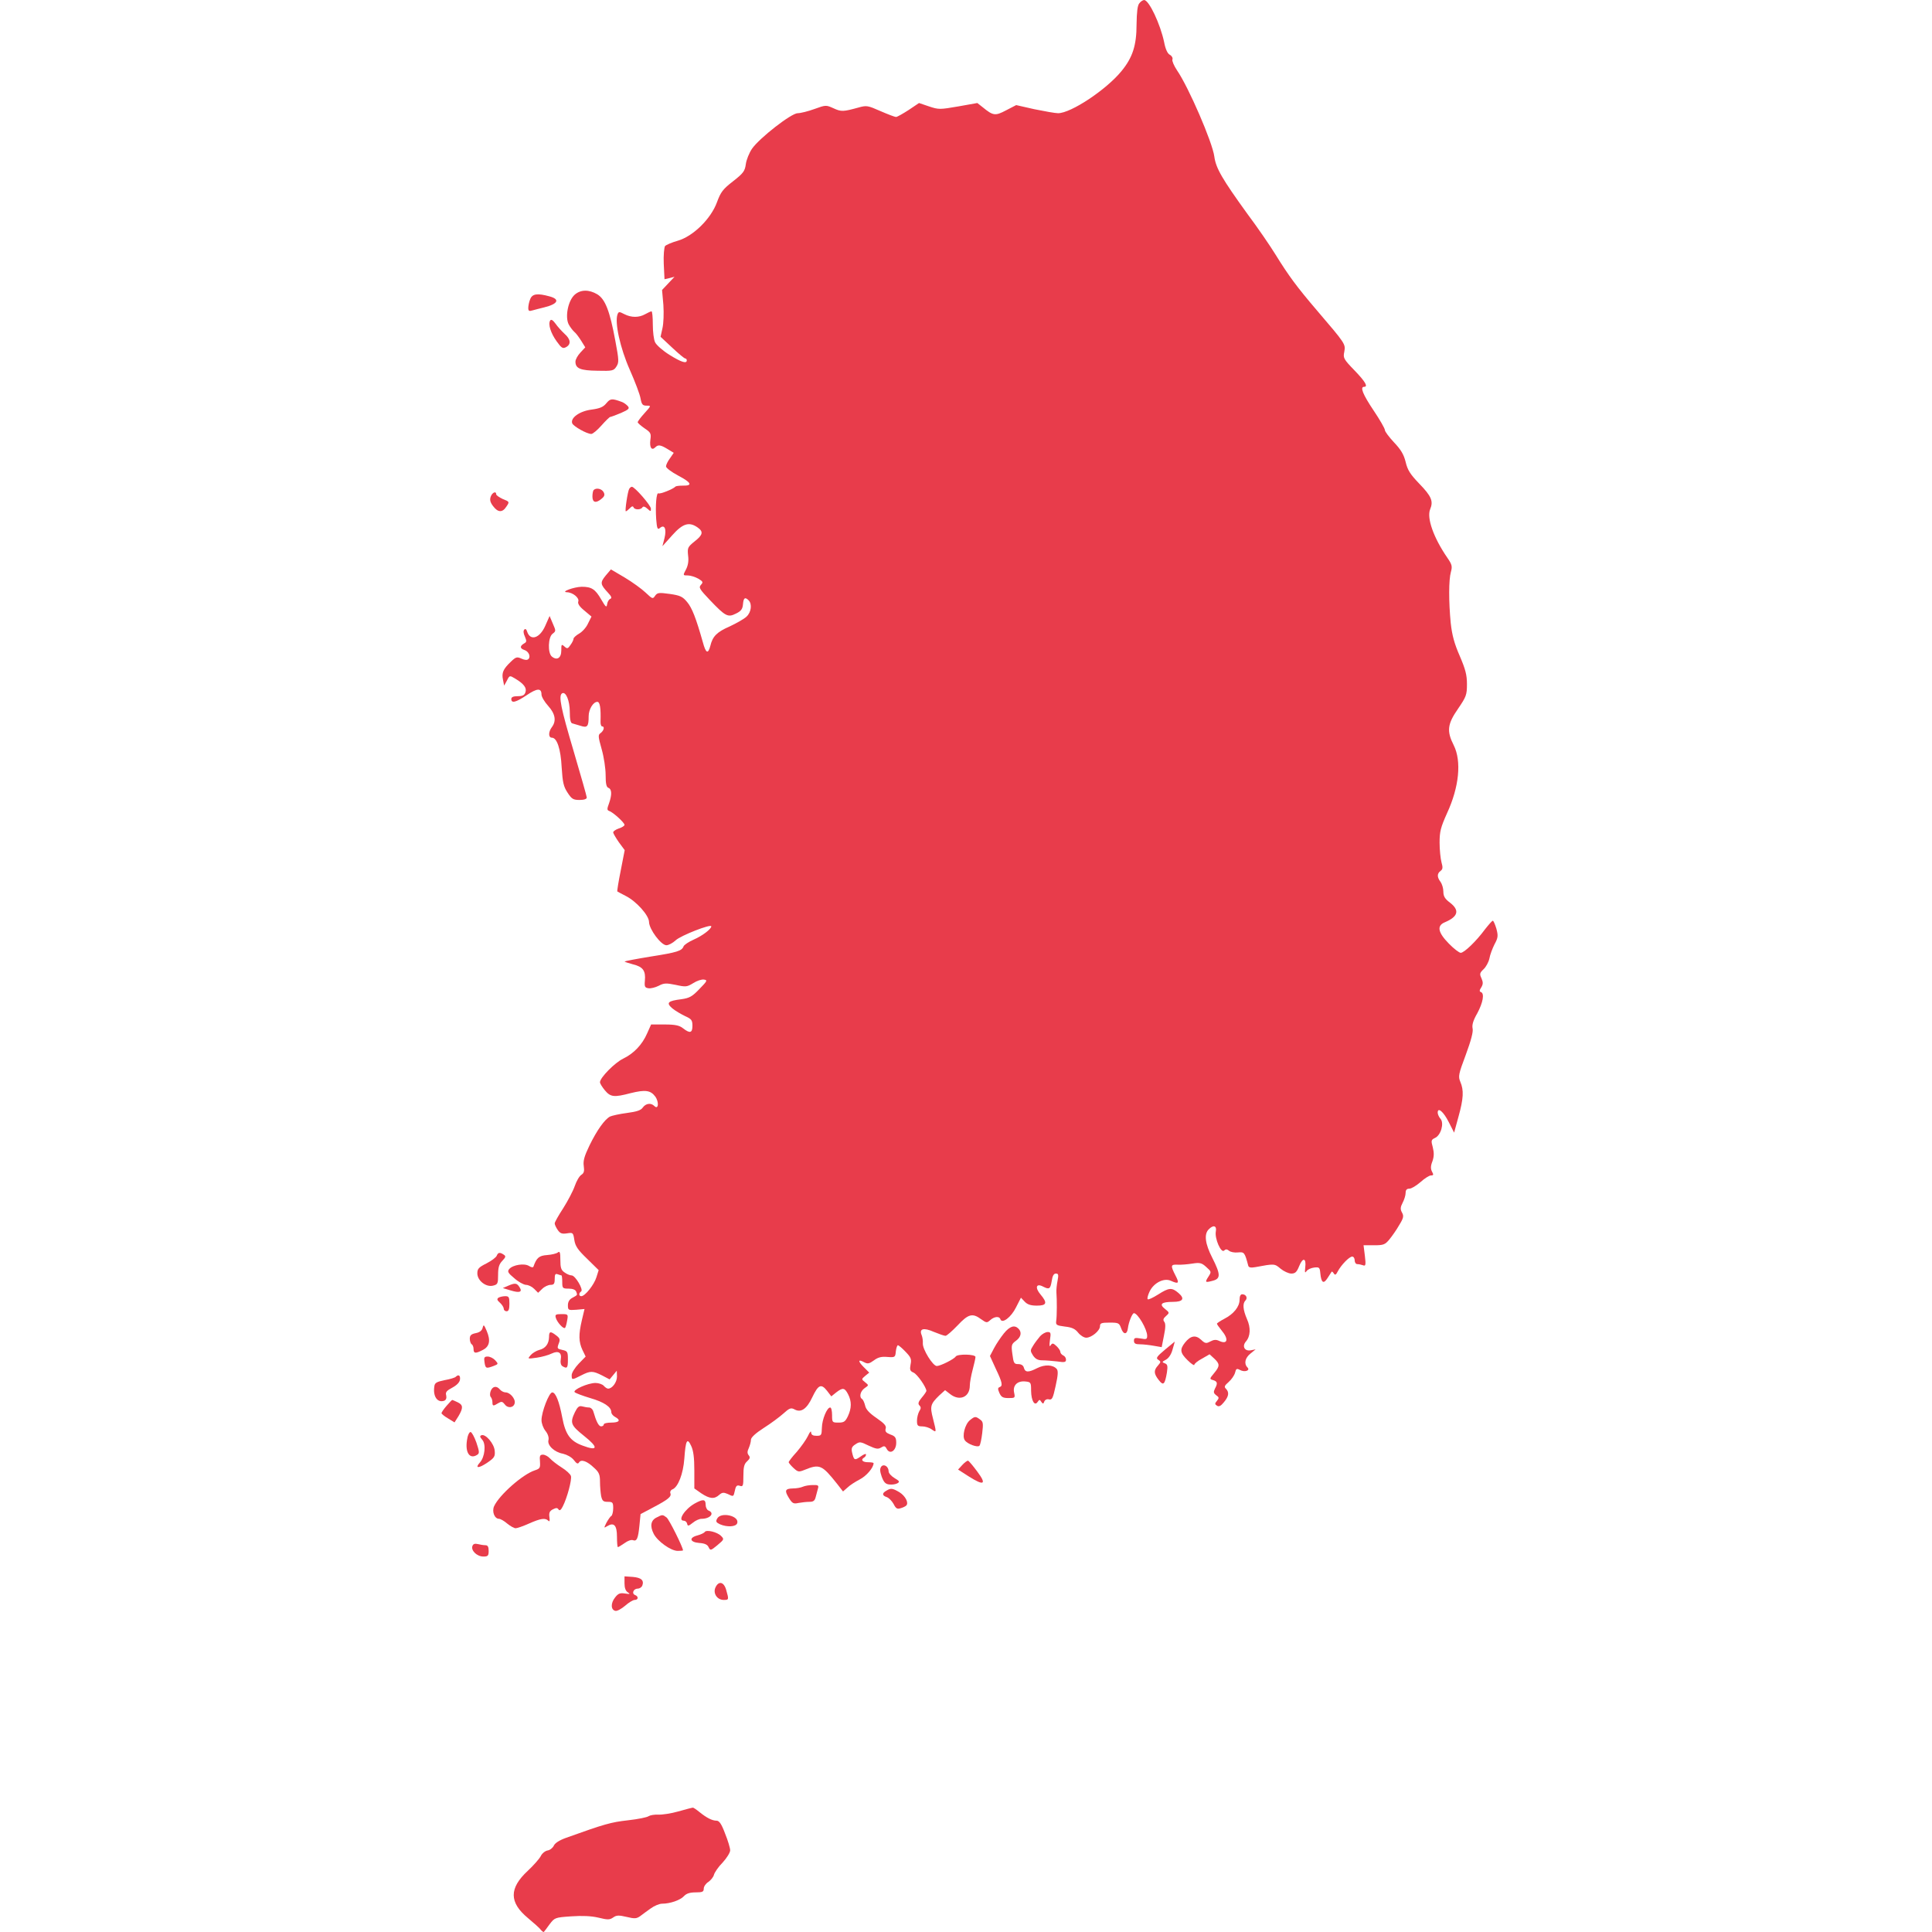 <svg version="1.0" xmlns="http://www.w3.org/2000/svg" width="1365.333" height="1365.333" viewBox="0 0 1024 1024" fill="#e83c4b" stroke-linecap="round"><path d="M603.9 1.7c-1 1.1-1.4 4.6-1.5 11.2 0 11.2-2.1 17.6-8 24.8-8.1 9.9-26.8 22.3-33.6 22.3-1.5 0-7.1-1-12.5-2.1l-9.7-2.2-5.4 2.8c-5.7 3-6.8 2.9-12.4-1.7l-2.8-2.2-10.1 1.8c-9.8 1.7-10.4 1.7-15.5 0l-5.3-1.8-5.5 3.7c-3.1 2-6.1 3.7-6.7 3.7-.6 0-4.3-1.4-8.2-3.1-6.8-3-7.4-3.1-11.7-1.9-8 2.2-9.1 2.3-13.2.4-4-1.8-4.1-1.8-10.2.4-3.3 1.2-7.3 2.2-8.8 2.2-3.4 0-20.2 13.1-24.2 18.8-1.5 2.2-3 5.9-3.3 8.2-.5 3.7-1.3 4.8-6.8 9.1-5.4 4.2-6.5 5.7-8.5 11.1-3.2 8.8-12.7 18.1-20.8 20.4-3.2.9-6.1 2.2-6.7 2.8-.5.7-.9 5-.7 9.4l.4 8.2 2.6-.6 2.7-.7-3.3 3.5-3.3 3.5.7 7.9c.3 4.5.1 9.9-.5 12.4l-1 4.5 6.1 5.7c3.4 3.2 6.5 5.8 7 5.8.4 0 .8.4.8 1 0 1.9-2.9 1-9.3-3-3.5-2.2-6.9-5.2-7.5-6.6-.7-1.4-1.2-5.6-1.2-9.4 0-3.9-.3-7-.7-7-.5.1-1.9.7-3.3 1.5-3.3 1.9-7.4 1.9-11.1 0-2.7-1.4-3-1.4-3.6.1-1.6 4.3 1.4 17.9 6.5 29.4 2.8 6.3 5.4 13.2 5.7 15.2.6 3.2 1.1 3.8 3.2 3.8 2.5 0 2.5 0-1.1 4-2 2.2-3.6 4.3-3.6 4.8 0 .4 1.6 1.8 3.6 3.2 3.3 2.2 3.6 2.7 3.1 6.2-.5 4 .7 5.8 2.6 3.9 1.5-1.5 2.7-1.4 6.5.9l3.3 2-2 2.9c-1.2 1.6-2.1 3.5-2.1 4.3 0 .8 2.9 3 6.5 4.9 7 3.7 7.8 5.4 2.4 5.3-1.9 0-3.6.2-3.9.5-1.1 1.3-8.2 4.1-9 3.6-1.1-.7-1.7 6.5-1.2 13.7.4 4.9.7 5.7 1.9 4.7 2.5-2.2 3.7.4 2.5 5.3l-1.1 4.3 5.2-5.8c5.6-6.3 9-7.3 13.5-4.1 3.1 2.2 2.8 3.9-1.7 7.4-3.6 2.9-3.8 3.4-3.4 7.4.4 2.8 0 5.3-1.1 7.4-1.7 3.2-1.7 3.2 1 3.2 1.4 0 3.9.8 5.5 1.7 2.5 1.5 2.7 1.9 1.4 3.3-1.3 1.4-.7 2.3 4.8 8.1 8.2 8.6 9.5 9.3 13.8 7.1 2.7-1.3 3.5-2.4 3.7-5 .3-3.4 1.1-3.9 3-2s1.4 6.3-1.1 8.6c-1.2 1.2-5.3 3.5-8.9 5.2-6.9 3-9.1 5.3-10.3 10.3-1.2 4.6-2.4 4-4-2-3.6-12.7-5.7-18.1-8.3-21.2-2.4-2.9-3.7-3.5-9.2-4.3-5.8-.8-6.6-.7-7.8 1-1.2 1.8-1.4 1.7-5-1.7-2.1-2-7.1-5.6-11.1-8l-7.3-4.3-2.8 3.3c-3 3.7-2.9 4.6 1.3 9.1 1.8 1.9 2.1 2.8 1.2 3.2-.8.3-1.5 1.5-1.7 2.8-.3 2-.7 1.7-3.1-2.4-3.2-5.6-5.2-6.8-10.4-6.8-4.2.1-11.4 2.8-7.8 2.9 3.2.1 6.7 3.1 6 4.9-.4 1.1.6 2.7 3.2 4.8l3.8 3.2-1.8 3.6c-.9 2.1-3.1 4.5-4.7 5.4-1.6.9-3 2.2-3 2.7 0 .6-.7 2.1-1.6 3.3-1.4 2.1-1.8 2.2-3.3.8-1.5-1.3-1.6-1.1-1.6 2.2 0 4-2.3 5.4-5 3.2-2.3-1.9-2-10.4.4-12.1 1.8-1.4 1.8-1.5.1-5.4l-1.7-4-2.3 5.2c-2.9 6.6-7.9 8.2-9.6 3.1-.4-1.3-.9-1.7-1.5-1.1-.6.6-.5 2 .3 3.7 1 2.4 1 2.9-.5 3.7-2.2 1.3-2.2 2.6.2 3.4 2.3.7 3.5 3.5 2.2 4.8-.7.7-1.9.6-3.7-.2-2.4-1.1-3-.9-5.6 1.6-4.1 3.9-5 5.9-4.2 9.6l.6 3.1 1.5-2.7c1.4-2.8 1.4-2.8 4.4-1 4.5 2.7 6.2 4.9 5.4 7.2-.5 1.6-1.5 2.1-4.1 2.1-2.4 0-3.4.5-3.4 1.5 0 2.4 2.4 1.8 8.1-2 5.6-3.8 7.9-3.9 7.9-.4 0 1.2 1.6 3.9 3.5 6 3.8 4.2 4.5 8 2 11.3-1.9 2.5-1.9 5.6 0 5.6 2.7 0 4.7 5.9 5.2 15.8.5 7.9 1 10.1 3.1 13.3 2.2 3.4 3 3.9 6.4 3.9 2.4 0 3.8-.5 3.8-1.3 0-.6-3.2-11.8-7-24.7-6.7-22.6-8.1-29.2-6.1-30.5 2-1.2 4.1 3.9 4.1 9.8 0 3.8.4 5.9 1.3 6.1.6.2 2.6.8 4.4 1.3 3.6 1.2 4.3.4 4.3-5.1 0-3.6 2.4-7.6 4.6-7.6 1.4 0 1.9 3.4 1.7 10.2-.1 1.6.3 2.8.8 2.8 1.5 0 1 2.2-.7 3.5-1.5 1-1.4 1.8.5 8.6 1.2 4.2 2.1 10.3 2.1 13.7 0 4.6.4 6.4 1.5 6.8 1.8.7 1.9 3.6.3 8.2-1.1 2.9-1.1 3.6 0 4 2 .6 8.2 6.2 8.2 7.4 0 .5-1.3 1.4-3 1.9-1.7.6-3 1.5-3 2.1 0 .5 1.4 2.9 3 5.2l3.1 4.2-2.1 10.8c-1.2 6-2 10.9-1.8 11.1.2.1 2.1 1.2 4.3 2.3 5.7 2.8 12.5 10.4 12.5 13.9.1 3.9 6.4 12.3 9.2 12.3 1.2 0 3.4-1.2 4.9-2.6 2.6-2.5 18.9-8.9 18.9-7.4 0 1.4-4.7 5-9.3 7-2.7 1.2-5.1 2.8-5.4 3.6-.9 2.4-3.4 3.2-17.4 5.4-7.4 1.2-13.6 2.4-13.8 2.6-.2.2 1.8.8 4.3 1.5 5.4 1.3 6.9 3.4 6.4 8.7-.3 3.2 0 3.7 1.9 4 1.2.2 3.6-.4 5.4-1.3 2.8-1.5 4-1.5 9-.5 5.4 1.2 6 1.1 9.3-.9 2-1.3 4.5-2.1 5.7-1.9 2 .3 1.8.7-2.4 5-3.8 4-5.3 4.8-9.5 5.4-7.3.9-8.3 1.9-4.8 4.9 1.6 1.3 4.7 3.1 6.8 4.1 3.3 1.5 3.8 2.1 3.8 5.1 0 3.8-1.3 4.2-5 1.3-1.9-1.5-4.1-2-9.7-2h-7.2l-2.1 4.7c-2.6 6-7.1 10.7-12.7 13.4-4.4 2.1-12.3 10.1-12.3 12.5 0 .7 1.2 2.6 2.6 4.3 3 3.6 4.9 3.8 13.6 1.5 7.7-1.9 10.6-1.6 13.1 1.8 2.1 2.9 1.7 7.2-.5 5-1.8-1.8-4.5-1.4-6.1.8-1 1.5-3.2 2.2-8.4 2.9-3.9.5-7.9 1.4-9 1.9-2.9 1.6-6.9 7.2-10.9 15.4-2.7 5.6-3.4 8.1-3 10.8.4 2.8.1 3.8-1.3 4.7-1.1.7-2.6 3.4-3.5 6-.9 2.6-3.7 7.9-6.1 11.7-2.5 3.8-4.5 7.4-4.5 8 0 .7.7 2.2 1.6 3.5 1.3 1.9 2.3 2.2 4.9 1.8 3.2-.5 3.3-.4 3.9 3.5.5 3.3 1.9 5.3 6.8 10l6.1 6-1.2 3.8c-1.2 3.9-6 10-8 10-1.4 0-1.4-1.7-.1-2.5 1.4-.9-3.1-8.5-5-8.5-.9 0-2.6-.7-3.8-1.6-1.8-1.2-2.2-2.5-2.2-6.6 0-4-.3-4.8-1.3-4-.7.6-3.2 1.2-5.7 1.4-4.3.3-5.6 1.4-7.3 6.2-.2.5-1.2.3-2.3-.4-2.5-1.6-8.6-.6-10.5 1.6-1.1 1.3-.7 2.1 2.7 4.9 2.1 1.9 4.9 3.4 6.1 3.5 1.3 0 3.2.9 4.4 2.1l2.1 2.1 2.2-2.1c1.2-1.2 3.2-2.1 4.4-2.1 1.8 0 2.2-.6 2.2-3.1 0-2.4.3-3 1.6-2.5.9.3 1.8.6 2 .6.2 0 .4 1.6.4 3.5 0 3.3.2 3.5 3.4 3.5 2.2 0 3.6.6 4 1.6.7 1.9.8 1.7-2.1 3.3-1.5.8-2.3 2.1-2.3 3.9 0 2.6.2 2.7 4.4 2.4l4.4-.4-1.4 5.9c-1.8 7.7-1.7 11.5.3 15.8l1.7 3.5-3.7 3.8c-2 2.1-3.7 4.8-3.7 6 0 2.7.1 2.7 5 .2s6.1-2.5 11.1 0l4 2.1 1.9-2.3 1.9-2.3.1 3.1c0 3-2.5 6.4-4.7 6.4-.6 0-1.6-.7-2.3-1.5-.7-.8-2.7-1.5-4.4-1.5-4 0-12.3 3.7-11 4.9.5.5 4.2 1.9 8.2 3.1 7.3 2.1 11.2 4.7 11.2 7.5 0 .8.9 1.9 2 2.5 3.2 1.7 2.3 3-2 3-2.2 0-4 .4-4 1 0 .5-.6 1-1.4 1-1.3 0-2.6-2.6-4.1-7.8-.3-1.2-1.4-2.2-2.3-2.2-.9 0-2.6-.3-3.7-.6-1.6-.4-2.4.3-3.8 3.1-2.7 5.7-2.2 6.9 4.9 12.6 7.7 6.1 7.4 8.2-.8 5.1-6.6-2.4-9.1-5.9-10.8-14.9-1.6-8.5-3.5-13.3-5.3-13.3-1.7 0-5.7 10.4-5.7 14.7 0 1.7.9 4.2 2.1 5.7 1.3 1.6 1.9 3.5 1.6 4.8-.8 2.8 3.1 6.5 7.7 7.3 2.1.5 4.5 1.8 5.7 3.3 1.5 2 2.2 2.3 2.8 1.3 1.1-1.8 4.3-.7 8 2.9 2.6 2.3 3.1 3.6 3.1 7.3 0 2.4.3 5.9.6 7.6.6 2.6 1.1 3.1 3.5 3.1 2.6 0 2.9.3 2.9 3.4 0 1.9-.5 3.8-1 4.1-.6.3-1.7 2-2.6 3.6-1.4 2.9-1.4 2.9.4 1.8 3.6-2.2 5.2-.5 5.2 5.6 0 3 .2 5.5.5 5.5s1.9-1 3.5-2.1c1.6-1.2 3.5-1.9 4.4-1.6 2.1.8 2.8-.7 3.5-7.7l.6-6.1 6.6-3.5c8.2-4.3 9.9-5.8 9.2-7.6-.3-.7.2-1.7 1.1-2 3-1.2 5.7-8.2 6.3-16.3.7-9.8 1.5-11.3 3.6-6.8 1.2 2.5 1.7 6.2 1.7 13.1v9.5l3.7 2.6c4.4 2.9 6.9 3.2 9.5.8 1.5-1.3 2.3-1.4 4.4-.5 3.3 1.6 3.1 1.6 3.9-1.8.5-2.5 1.1-3 2.6-2.5 1.7.6 1.9.1 1.9-5.3 0-4.6.4-6.3 2-7.7 1.5-1.4 1.7-2.1.8-3.2-.8-1-.8-2 .1-3.9.6-1.4 1.1-3.3 1.1-4.3 0-1.2 2.5-3.5 6.7-6.2 3.8-2.4 8.5-5.9 10.5-7.7 3.2-2.9 4-3.2 5.9-2.2 3.4 1.9 6.5-.2 9.4-6.4 3.2-6.7 4.7-7.4 7.8-3.5l2.3 3 2.6-2.1c3.5-2.7 4.5-2.5 6.3 1 1.9 3.7 1.9 7.3-.1 11.6-1.4 2.9-2.1 3.4-5 3.4-3.3 0-3.4-.1-3.4-4 0-2.2-.4-4-1-4-1.7 0-4.3 6.3-4.4 10.7-.1 4-.3 4.3-2.8 4.3-2 0-2.8-.5-2.9-1.8 0-1-.7-.3-1.7 1.9-.9 1.9-3.6 5.7-5.9 8.4-2.4 2.6-4.3 5.1-4.3 5.5 0 .3 1.1 1.7 2.5 3 2.4 2.2 2.8 2.3 5.8 1.1 8.1-3.3 9.3-2.8 17.4 7.4l3.1 4 2.4-2.1c1.2-1.2 4.2-3.1 6.5-4.3 3.5-1.8 7.3-6.2 7.3-8.6 0-.3-1.3-.5-3-.5-2.9 0-4-1.3-2-2.5.6-.3 1-1.1 1-1.6 0-.6-1.3-.1-2.9 1.1-3.2 2.2-3.5 2-4.5-2.2-.5-2.2-.1-3.1 1.8-4.3 2.2-1.5 2.7-1.4 7 .7 3.9 1.8 5 2 6.6 1 1.6-1 2.1-.9 3 .8 1.7 3.1 5 .9 5-3.3 0-2.7-.5-3.5-3.1-4.4-2.3-.9-2.9-1.6-2.5-3.1.5-1.4-.6-2.7-4.8-5.6-3.8-2.6-5.7-4.6-6.1-6.7-.4-1.6-1.1-3.1-1.6-3.4-1.7-1.1-.9-4.2 1.4-5.8 2.2-1.5 2.2-1.5.2-3.1s-2-1.6.1-3.4l2.1-1.7-2.9-2.9c-3.2-3.2-3.1-4.4.2-2.6 1.9 1 2.7.8 5.2-1 2.1-1.6 4-2.1 7.1-1.8 4.1.3 4.2.2 4.5-3 .2-1.7.7-3.2 1.1-3.2.4 0 2.2 1.5 4 3.4 2.9 3 3.3 3.9 2.7 6.8-.5 2.8-.3 3.5 1.6 4.3 2 .9 6.7 7.7 6.8 9.7 0 .3-1.1 2-2.5 3.6-1.8 2.2-2.1 3.2-1.2 4.1.9.9.9 1.6-.1 3.1-.6 1.1-1.2 3.3-1.2 5 0 2.6.4 3 2.8 3 1.5 0 3.8.7 5 1.6 2.6 1.8 2.6 1.8.7-5.7-1.7-6.6-1.4-7.7 3.3-12.3l3.1-2.8 2.7 2.1c5 3.9 10.4 1.6 10.4-4.5 0-1.6.7-5.4 1.5-8.4s1.5-6.1 1.5-6.8c0-1.5-9.6-1.7-10.5-.2-.9 1.4-8.1 5-10 5-2.1 0-7.6-8.9-7.4-12 .1-1.4-.2-3.3-.6-4.3-1.5-3.5 1-4.2 6.4-1.8 2.7 1.1 5.5 2.1 6.2 2.1.7 0 3.5-2.5 6.4-5.5 5.7-6.1 7.9-6.7 12.5-3.3 2.8 2 3.1 2 4.8.5 2.2-2 4.9-2.2 5.4-.5.9 2.6 5.7-1 8.3-6.3l2.6-5.1 2 2.1c1.4 1.5 3.2 2.1 6.4 2.1 5.3 0 5.8-1.4 1.9-6-3-3.6-2.2-6 1.4-4.1 3.3 1.7 3.9 1.3 4.6-2.9.4-2.8 1.1-4 2.2-4 1.4 0 1.5.7.9 3.8-.4 2-.7 4.8-.6 6.2.3 3.9.3 12.3-.1 15-.3 2.3.1 2.5 4.6 3.1 3.7.4 5.4 1.2 7 3.2 1.2 1.5 3.1 2.7 4.3 2.7 2.8 0 7.3-3.7 7.3-6.1 0-1.6.7-1.9 5.1-1.9 4.7 0 5.1.2 6.1 3 1.2 3.5 3.2 3.5 3.6-.1.4-3.2 2.3-7.9 3.2-7.9 2 0 7 8.5 7 12 0 1.8-.4 2-3.5 1.4-3-.5-3.5-.3-3.5 1.2s.8 1.9 3.3 1.9c1.7 0 5.1.4 7.3.8l4.1.7 1.2-6.1c.9-4.3.9-6.4.2-7.3-.8-1-.6-1.8.9-3.1 1.9-1.7 1.9-1.8-.6-3.8-3.2-2.5-1.8-3.7 4.3-3.7 5.3 0 6.4-1.7 2.9-4.7-3.5-3-5-2.9-10.8.8-2.7 1.7-5.2 2.9-5.5 2.5-.4-.3.1-2.2 1-4.1 2.2-4.6 7.6-7.3 11.2-5.7 4.2 1.9 4.7 1.4 2.5-2.8-2.7-5.3-2.6-5.9 1.3-5.7 1.7.1 5.2-.2 7.7-.6 3.9-.6 4.9-.4 7.3 1.8 2.8 2.5 2.8 2.6 1.2 5.1-2 3.1-1.8 3.3 2.3 2.2 4.2-1.1 4.2-3.3-.3-12.2-3.8-7.4-4.4-12.5-1.9-15 2.5-2.6 4.4-2 3.8 1.1-.7 3.7 2.8 11.7 4.4 10.1.8-.8 1.5-.8 2.6.1.8.7 2.9 1.1 4.7.9 3.4-.3 3.6-.1 5.5 7.1.3.9 1.4 1.1 3.7.7 10.2-1.9 10.2-1.9 13.4.8 1.7 1.4 4.3 2.6 5.7 2.6 2.1 0 2.9-.8 4.2-4 1.9-4.7 3.8-4.3 3.2.7-.3 2.8-.2 3.2.7 2 .6-.9 2.4-1.7 4.1-1.9 2.7-.3 2.9 0 3.2 3.2.5 4.9 1.7 5.7 3.8 2.4 1-1.6 2-3.1 2.2-3.4.1-.2.7.2 1.1.9.7 1.1 1.2.8 2.1-1 1.8-3.4 6.1-7.9 7.7-7.9.7 0 1.3.9 1.3 2s.6 2 1.4 2c.8 0 2.2.3 3 .6 1.4.6 1.6-.1 1-5l-.7-5.6h5.6c4.9 0 5.8-.3 8.1-3.1 1.4-1.7 3.8-5.1 5.2-7.6 2.3-3.7 2.5-4.8 1.5-6.6-1-1.8-.9-2.9.3-5.2.9-1.7 1.6-4 1.6-5.3 0-1.5.6-2.2 2-2.2 1.1 0 3.7-1.6 5.9-3.5 2.1-1.9 4.6-3.5 5.5-3.5 1.4 0 1.5-.4.6-2-.8-1.5-.8-3 .2-5.5.9-2.6.9-4.5.2-7.4-1-3.6-.9-4 1.2-5 3.1-1.4 4.9-7.8 2.9-10.1-.8-.9-1.5-2.4-1.5-3.3 0-3.1 3.1-.5 5.9 5.1l2.8 5.5 2.3-8.4c2.7-9.7 2.9-14.1 1-18.5-1.2-2.9-1-4 2.9-14.4 2.8-7.6 4-12.2 3.6-13.9-.4-1.9.3-4.3 2.5-8.1 3-5.6 3.9-10.5 1.9-11.2-.9-.3-.8-1 .2-2.5 1-1.7 1-2.7.1-4.8-1.1-2.3-.9-2.9 1.1-4.8 1.3-1.2 2.7-3.8 3.1-5.7.3-1.9 1.6-5.3 2.7-7.5 1.9-3.5 2-4.5 1-8.3-.7-2.3-1.5-4.2-1.9-4.2-.4 0-2.2 2.1-4.1 4.5-4.7 6.4-11.1 12.5-12.9 12.5-.8 0-3.7-2.2-6.3-4.9-5.8-5.9-6.5-9.5-2.1-11.3 7.1-3 7.9-6.4 2.7-10.4-2.7-2-3.5-3.4-3.5-5.8 0-1.8-.7-4.1-1.5-5.2-1.9-2.5-1.9-4.4 0-5.8 1.2-.9 1.3-1.8.5-4.6-.5-1.9-1-6.6-1-10.4 0-5.9.6-8.1 3.9-15.5 6.5-14 7.8-27.7 3.6-36.1-3.8-7.5-3.4-11.2 2.3-19.4 4.3-6.3 4.7-7.3 4.7-13 0-4.9-.8-7.9-3.8-14.9-2.9-6.6-4.1-11.1-4.8-17.5-1.1-11.4-1.1-22.9.1-27.1.8-2.9.6-3.9-1.9-7.5-7.3-10.6-11-21.1-9.1-25.7 1.8-4.3.7-6.9-5.9-13.7-4.7-4.9-6.1-7.1-7.1-11.4-1-4-2.5-6.5-6.2-10.4-2.6-2.8-4.8-5.7-4.8-6.5 0-.8-2.7-5.5-6-10.4-5.7-8.5-7.3-12.5-5-12.5 2.2 0 .7-2.7-5.1-8.7-5.8-6-6.1-6.6-5.4-9.9.7-4.1.7-4.1-14.6-22-10.6-12.4-15-18.4-21.8-29.4-2.9-4.7-9.6-14.5-15-21.7-13.3-18.4-16.7-24.2-17.5-30.4-1-7.5-13.6-36.7-19.8-45.7-1.6-2.4-2.7-5-2.4-5.7.3-.8-.3-1.9-1.4-2.5-1.2-.6-2.3-3-3-6.7-2-9.5-8-22.3-10.6-22.3-.6 0-1.8.7-2.5 1.7z"/><path d="M304.6 156.2c-3.5 3.1-5.2 11.7-3.2 15.7.8 1.5 2.2 3.3 3 4 .9.7 2.5 2.9 3.7 4.8l2.1 3.4-2.6 2.8c-1.4 1.5-2.6 3.6-2.6 4.8 0 3.6 2.6 4.7 11.7 4.8 7.9.2 8.6 0 10-2.2 1.4-2.2 1.4-3.3-.6-13.9-2.9-15.6-5.3-21.8-9.5-24.4-4.4-2.6-8.8-2.6-12 .2z"/><path d="M281 158.6c-.6 1.4-1 3.5-1 4.6 0 1.6.4 1.9 2.3 1.3 1.2-.3 4-1.1 6.2-1.6 7.3-1.8 8.4-4.3 2.8-5.8-6.5-1.8-9.2-1.4-10.3 1.5z"/><path d="M291.6 169.9c-1.2 1.9.3 6.7 3.5 11.1 2.5 3.5 3.2 3.9 4.9 3 2.8-1.5 2.5-4.2-.8-7.1-1.5-1.4-3.7-3.8-4.8-5.4-1.4-1.9-2.3-2.4-2.8-1.6z"/><path d="M321.4 213.7c-1.6 2-3.4 2.8-7.9 3.4-6.3.8-11.3 4.4-10.2 7.3.7 1.6 7.7 5.6 10.1 5.6.8 0 3.2-2 5.4-4.5s4.3-4.5 4.6-4.5c.4 0 3-1 5.7-2.1 4.1-1.8 4.7-2.4 3.7-3.6-.7-.8-2.1-1.9-3.3-2.3-5.2-1.9-6-1.8-8.1.7z"/><path d="M333.5 259.1c-.8 1.2-2.4 11.9-1.8 11.9.3 0 1.2-.7 2.1-1.6 1-1.1 1.7-1.3 2-.5.5 1.4 3.9 1.4 4.7 0 .5-.7 1.4-.4 2.6.7 1.8 1.6 1.9 1.6 1.9 0 0-1.7-8.6-11.6-10.1-11.6-.4 0-1.1.5-1.4 1.1z"/><path d="M314.7 259.7c-.4.3-.7 1.9-.7 3.5 0 3.2 1.9 3.7 4.9 1.1 1.5-1.2 1.8-2.1 1-3.5-1-1.8-3.9-2.4-5.2-1.1z"/><path d="M260.1 263.2c-.6 1.7-.3 3 1.2 5 2.6 3.5 5 3.6 7.1.3 1.7-2.5 1.7-2.6-1.9-4-1.9-.9-3.5-2-3.5-2.5 0-1.9-2.1-1-2.9 1.2z"/><path d="M263.3 665.5c-.3.9-2.7 2.7-5.4 4.1-4.2 2.1-4.9 2.9-4.9 5.3 0 3.9 4.7 7.5 8.4 6.5 2.4-.6 2.6-1.1 2.6-5.7 0-3.9.5-5.6 2.2-7.4 1.9-2 2-2.5.8-3.3-2.1-1.4-3-1.2-3.7.5z"/><path d="M269.5 681.4l-3 1.3 4.3 1.3c4.6 1.4 6.2.8 4.6-1.7-1.4-2.3-2.4-2.4-5.9-.9z"/><path d="M657 688.9c0 3.7-3.2 7.6-8.1 10.1-2.1 1.1-3.9 2.3-3.9 2.6 0 .3 1.1 1.9 2.5 3.6 3.8 4.5 3.2 7.5-1.1 5.6-1.8-.9-3-.8-4.9.2-2.2 1.2-2.8 1.1-4.9-.9-2.9-2.7-5.6-2.2-8.6 1.6-2.8 3.6-2.5 5.4 1.5 9.3 1.9 1.9 3.5 2.9 3.5 2.4 0-.6 1.8-2.1 4.1-3.3l4-2.3 2.5 2.3c3 2.8 3 4-.1 7.7-2.5 3-2.5 3.1-.5 3.7 2.3.7 2.5 1.7.9 4.6-.8 1.7-.7 2.3.7 3.4 1.6 1.1 1.6 1.5.4 3-1.2 1.4-1.2 1.8.1 2.6 1 .6 2 .1 3.6-1.9 2.6-3.1 2.9-5.2 1.1-7.1-1.1-1-.8-1.7 1.4-3.6 1.5-1.3 3-3.5 3.4-4.9.5-2.2.9-2.4 2.6-1.5 2.5 1.4 5.6.3 4-1.3-2-2-1.3-5.1 1.6-7.4l2.7-2.2-2.6.5c-3.2.6-4.7-2.1-2.6-4.6 2.5-2.8 2.7-7.4.6-12-2.1-4.9-2.4-8.2-.8-9.8 1.3-1.3.4-3.3-1.7-3.3-.9 0-1.4 1-1.4 2.9z"/><path d="M264.2 687.8c-.9.7-.8 1.3.8 2.7 1.1 1 2 2.4 2 3.2 0 .7.7 1.3 1.5 1.3 1.1 0 1.5-1.1 1.5-4 0-3.5-.3-4-2.2-4-1.3 0-2.9.4-3.6.8z"/><path d="M294.6 698.5c.7 2.4 4.1 6.1 4.9 5.3.3-.3.8-2.1 1.1-3.9.6-3.3.5-3.4-3-3.4-3.1 0-3.5.3-3 2z"/><path d="M255.8 703.8c-.4 1.5-1.6 2.4-3.7 2.8-2.4.5-3.1 1.2-3.1 3 0 1.2.5 2.6 1 2.9.6.3 1 1.5 1 2.6 0 2.3 1.1 2.4 4.9.4 3.6-1.8 4.2-5 2.1-10-1.5-3.5-1.7-3.7-2.2-1.7z"/><path d="M532.1 706.7c-1.6 2-4 5.5-5.2 7.8l-2.2 4.2 3.1 6.8c3.5 7.3 3.8 9.1 2 9.7-1 .4-1 1-.1 3.1 1 2.2 1.9 2.7 4.9 2.7 3.4 0 3.5-.1 2.9-2.9-.8-3.8 1.7-6.3 5.9-5.9 3 .3 3.1.5 3.1 5 .1 5.3 1.9 8.3 3.5 5.8.9-1.3 1.1-1.3 1.9 0 .9 1.2 1.1 1.2 1.6-.2.4-.9 1.4-1.4 2.5-1.1 1.6.4 2.1-.6 3.5-7.1 1.3-5.8 1.4-8 .6-9-2-2.3-6.3-2.5-10.3-.5-4.7 2.4-6.4 2.4-7.1-.1-.3-1.3-1.4-2-3-2-2.2 0-2.5-.5-3.1-5.2-.7-4.8-.5-5.4 1.8-7.1 2.8-2 3.3-4.6 1.4-6.5-2.1-2.1-4.6-1.3-7.7 2.5z"/><path d="M291 708.7c-.1 3.6-1.9 6-5.2 6.8-1.5.4-3.5 1.6-4.5 2.7-1.8 2.1-1.8 2.1 3.2 1.4 2.8-.4 6.3-1.4 7.9-2.2 3.6-1.7 5.5-.5 4.8 3.2-.3 1.6.1 3 .9 3.5 2.5 1.5 2.9 1 2.9-3.5 0-4.1-.2-4.5-2.9-5.1-2.8-.6-2.9-.8-2-3.3.9-2.2.7-2.9-1.3-4.4-3.1-2.4-3.8-2.2-3.8.9z"/><path d="M551.3 708.2c-1.1 1.3-2.8 3.5-3.7 5-1.6 2.5-1.6 2.8-.1 5.2 1.3 1.9 2.6 2.6 5 2.6 1.8 0 5.3.3 7.9.6 3.9.6 4.6.4 4.6-1 0-.9-.7-1.9-1.5-2.2-.8-.4-1.5-1.2-1.5-1.9 0-.6-.9-2-2.1-3.1-1.7-1.6-2.2-1.6-3-.4-.7 1.1-.8.2-.4-2.8.6-3.7.4-4.2-1.2-4.2-1.1 0-2.9 1-4 2.2z"/><path d="M617.4 715.4c-4.3 3.6-4.9 4.5-3.5 5.3 1.5 1 1.4 1.2-.1 3-2.4 2.6-2.3 4.4.4 7.8 2.4 3.1 3.2 2.4 4.3-4.1.5-3.4.3-4.3-1.1-4.8-1.6-.6-1.6-.8.5-1.9 1.5-.8 2.9-2.8 3.6-5.5.7-2.3 1.2-4.2 1.1-4.1 0 0-2.4 2-5.2 4.3z"/><path d="M256.8 722c.5 3.3.8 3.5 4.8 2 2.6-1 2.6-1.1.9-3-1-1.1-2.8-2-4-2-1.8 0-2.1.5-1.7 3z"/><path d="M241.6 729.7c-.4.5-3.1 1.3-5.9 1.8-4.3.9-5.3 1.4-5.5 3.4-.8 5.3 1.7 8.8 5.3 7.5.9-.4 1.3-1.4 1-2.8-.5-1.7.2-2.5 3.2-4.1 2.4-1.3 3.9-2.8 4.1-4.3.3-2.2-.8-2.9-2.2-1.5z"/><path d="M260.1 737.2c-.5 1.3-.5 2.7 0 3.2.5.6.9 1.8.9 2.8 0 2.1.4 2.2 3.1.5 1.7-1 2.2-.9 3.4.6 1.6 2.3 4.8 1.9 5.3-.6.5-2.3-2.5-5.7-4.8-5.7-1 0-2.3-.7-3-1.5-1.8-2.2-3.9-1.8-4.9.7z"/><path d="M236.7 745.1c-1.5 1.7-2.7 3.5-2.7 3.9 0 .4 1.6 1.7 3.5 2.8l3.4 2.1 2.1-3.3c2.6-4.4 2.5-6-.5-7.4-1.4-.7-2.7-1.2-2.8-1.2-.2 0-1.5 1.4-3 3.1z"/><path d="M514.1 752.7c-2.7 2.2-4.3 8.6-2.7 10.7 1.4 2 6.7 3.9 7.7 2.9.5-.5 1.1-3.5 1.5-6.7.6-5.1.5-6.1-1.1-7.2-2.4-1.8-2.8-1.8-5.4.3z"/><path d="M247.5 763.4c-1 6.6 1.5 10.2 5.4 7.7 1.3-.8 1.2-1.7-.4-6.5-1.1-3.1-2.5-5.6-3.1-5.6-.7 0-1.6 1.9-1.9 4.4z"/><path d="M255.2 760.7c-1 .4-.9.9.4 2.4 2.1 2.3 1.4 9.1-1.2 12-2.9 3.2-.8 3.3 3.8.2 3.8-2.6 4.3-3.3 4-6.4-.3-3.7-4.8-9-7-8.2z"/><path d="M286.2 774.7c.2 3.3 0 3.7-2.7 4.6-6.5 2.1-18.9 13.1-21.6 19-1.3 2.8.2 6.7 2.6 6.7.7 0 2.7 1.1 4.3 2.5 1.7 1.4 3.7 2.5 4.5 2.5.8 0 4-1.1 7.1-2.5 6.1-2.7 8.6-3.1 10.2-1.5.7.7.9.1.6-1.9-.3-2.3.1-3.2 1.8-4.1 1.8-.9 2.4-.9 3 0 .6.9 1.3.4 2.3-1.6 2.3-4.5 4.9-14.2 4.3-16.1-.3-1-2.5-3-4.9-4.5-2.4-1.5-5.2-3.7-6.2-4.8-1-1.1-2.7-2-3.7-2-1.6 0-1.9.6-1.6 3.7z"/><path d="M510.1 776.4l-2.3 2.5 5.6 3.6c8.2 5.2 9.7 4.3 4.6-2.5-2.2-3-4.4-5.6-4.9-5.8-.4-.1-1.8.9-3 2.2z"/><path d="M467.1 777.3c-.8 1.1-.8 2.4.2 5.3 1.1 3 2 4 4 4.2 1.5.2 3.4-.1 4.3-.6 1.4-.8 1.2-1.2-1.5-2.8-1.7-1-3.1-2.6-3.1-3.5 0-2.6-2.5-4.2-3.9-2.6z"/><path d="M425.5 788c-1.1.5-3.4.9-5.2.9-4.2.1-4.6 1.1-2.2 5 1.8 2.9 2.4 3.3 5.1 2.7 1.7-.3 4.3-.6 5.8-.6 2.2 0 2.9-.6 3.4-2.8.4-1.5.9-3.5 1.2-4.5.4-1.4-.1-1.7-2.8-1.6-1.8 0-4.2.4-5.3.9z"/><path d="M469.8 790.1c-2.4 1.3-2.3 2.6.2 3.4 1.1.4 2.7 2 3.6 3.6 1.2 2.4 1.9 2.9 3.7 2.3 1.2-.3 2.6-1 3-1.4 1.5-1.4-.4-5.1-3.6-7.1-3.6-2.1-4.5-2.3-6.9-.8z"/><path d="M368.2 796.9c-5.3 3-9.2 9.1-5.8 9.1.8 0 1.6.7 1.8 1.6.3 1.4.7 1.3 3-.5 1.4-1.2 3.5-2.1 4.6-2.1 4.6 0 7.2-3 3.7-4.4-.8-.3-1.5-1.7-1.5-3.1 0-2.9-1.3-3.1-5.8-.6z"/><path d="M348 804.3c-3.1 1.5-3.6 4.6-1.5 8.7 2.1 4 9.1 9 12.7 9 1.5 0 2.8-.1 2.8-.3 0-1.6-7.4-16.5-8.7-17.4-2.1-1.6-2.2-1.6-5.3 0z"/><path d="M380.1 804.9c-.8 1.5-.6 2 1.5 3 3.7 1.6 8.4 1.4 9.1-.5 1.5-3.9-8.6-6.3-10.6-2.5z"/><path d="M373.5 812c-.3.5-2 1.3-3.8 1.8-4.7 1.2-4.1 3.6.9 4 3 .2 4.4.9 5 2.3.9 1.8 1.1 1.8 4.6-1.1 3.6-3 3.7-3.2 2-4.9-2-2.1-7.8-3.5-8.7-2.1z"/><path d="M250.4 819.4c-.9 2.4 2.4 5.6 5.8 5.6 2.4 0 2.8-.4 2.8-3 0-2.2-.5-3-1.7-3-1 0-2.8-.3-4-.6-1.6-.4-2.5-.1-2.9 1z"/><path d="M331 839.2c0 2.4.6 4.1 1.8 4.8 1.4.9 1.1 1-1.5.6s-3.6-.1-5.3 2.1c-2.4 3-2.3 6.6.2 7.1.9.2 3.2-1.1 5.1-2.7 1.9-1.7 4.2-3.1 5.1-3.1 2 0 2.1-1.9.2-2.6-2-.8-.8-3.4 1.4-3.4 1 0 2-.7 2.4-1.5 1.1-2.9-.5-4.3-5-4.7l-4.4-.3v3.7z"/><path d="M379.2 841.4c-1.4 3.1.9 6.6 4.4 6.6 2.7 0 2.8-.1 1.3-5.3-1.2-4.3-4-5-5.7-1.3z"/><path d="M359.5 960.1c-3.8 1.1-8.6 1.8-10.7 1.7-2-.1-4.2.3-5 .8-.7.6-5.6 1.6-11 2.2-8.9 1-12.2 1.9-32.8 9.3-3.6 1.3-5.9 2.8-6.5 4.2-.6 1.2-2 2.3-3.3 2.5-1.2.2-2.9 1.5-3.6 3-.8 1.5-3.9 5-6.9 7.8-9.9 9.2-9.9 16.7.1 25 3.1 2.6 6.3 5.4 6.9 6.3.7.8 1.4 1.3 1.6 1 .2-.2 1.6-2 3-4 2.7-3.5 2.8-3.6 11.5-4.2 5.8-.4 10.6-.2 14.4.7 4.9 1.2 5.9 1.2 7.8-.1 1.7-1.2 2.9-1.3 7.1-.3 4.2 1 5.2 1 7.2-.4 1.2-.9 3.7-2.8 5.6-4.1 1.9-1.4 4.6-2.5 6-2.5 4.3 0 9.7-1.9 11.6-4 1.3-1.4 3.1-2 6.2-2 3.6 0 4.3-.3 4.3-2 0-1.1 1.1-2.7 2.4-3.5 1.3-.9 2.7-2.6 3-3.8.3-1.2 2.3-4.2 4.6-6.5 2.2-2.4 4-5.3 4-6.5 0-1.2-1.2-5.2-2.7-8.9-1.9-5.1-3.1-6.8-4.5-6.8-2.4 0-5.4-1.6-9.1-4.6-1.6-1.3-3.2-2.4-3.5-2.3-.4 0-3.8.9-7.7 2z"/></svg>